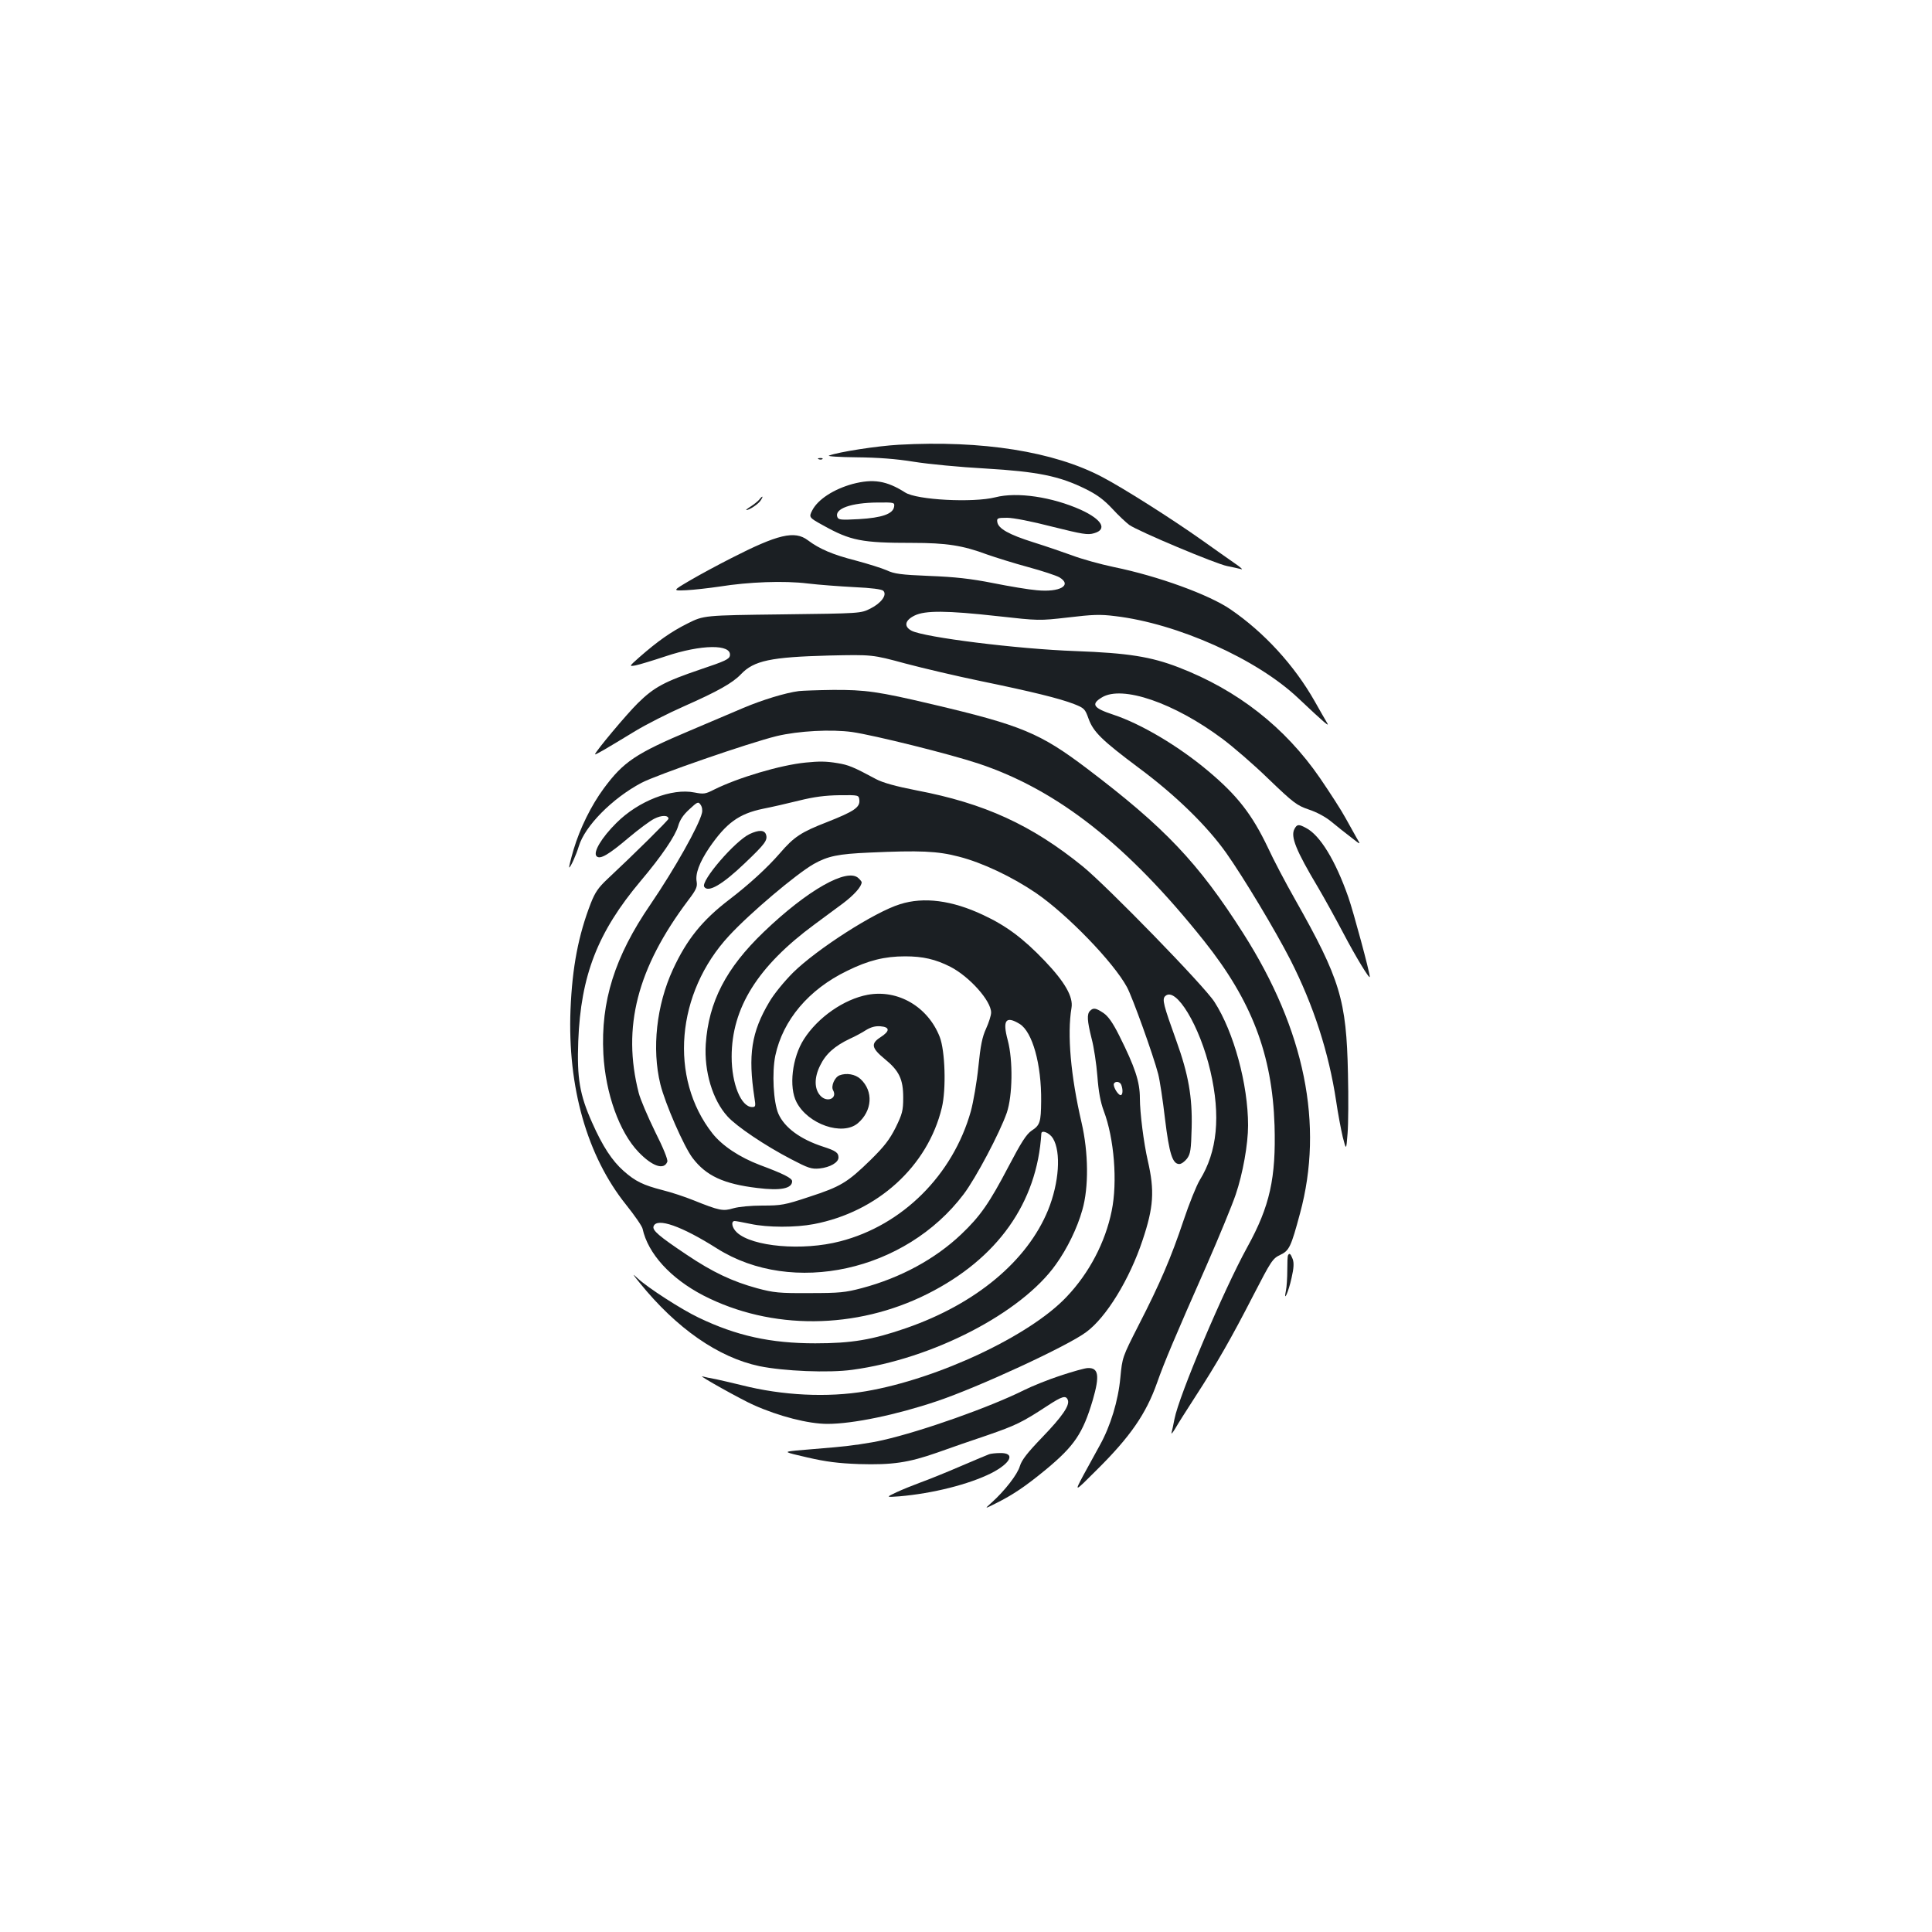 <?xml version="1.0" standalone="no"?>
<!DOCTYPE svg PUBLIC "-//W3C//DTD SVG 20010904//EN"
 "http://www.w3.org/TR/2001/REC-SVG-20010904/DTD/svg10.dtd">
<svg version="1.0" xmlns="http://www.w3.org/2000/svg"
 width="1000pt" height="1000pt" viewBox="0 0 1000 1000"
 preserveAspectRatio="xMidYMid meet">
<g transform="translate(0,1000) scale(0.1,-0.1)"
fill="#1b1f23" stroke="none">
<path d="M4652 7698 c-110 -6 -311 -37 -361 -56 -11 -4 53 -8 142 -9 110 -1
205 -8 297 -23 74 -12 241 -28 370 -35 271 -16 383 -39 517 -105 61 -30 96
-56 140 -103 32 -35 72 -72 88 -84 49 -34 449 -202 507 -213 29 -6 62 -13 73
-16 11 -4 -5 11 -35 31 -30 21 -107 75 -170 120 -157 111 -406 269 -515 326
-250 132 -621 191 -1053 167z"/>
<path d="M4238 7623 c7 -3 16 -2 19 1 4 3 -2 6 -13 5 -11 0 -14 -3 -6 -6z"/>
<path d="M4413 7495 c-98 -27 -180 -80 -209 -137 -18 -35 -17 -37 56 -77 143
-80 201 -91 463 -91 175 0 260 -13 386 -60 43 -15 138 -45 212 -65 74 -20 146
-44 162 -53 69 -41 3 -79 -117 -67 -39 3 -141 20 -226 37 -116 23 -199 32
-330 37 -148 6 -182 11 -220 29 -25 11 -98 34 -162 51 -117 30 -186 59 -247
105 -68 51 -154 31 -398 -94 -65 -33 -160 -84 -211 -114 -92 -54 -92 -54 -20
-51 40 2 118 11 173 19 150 24 333 31 455 16 58 -7 167 -15 242 -19 89 -4 142
-11 150 -19 21 -21 -11 -64 -67 -92 -50 -25 -50 -25 -456 -30 -406 -5 -406 -5
-490 -47 -86 -43 -154 -91 -250 -175 -54 -48 -54 -48 -19 -42 19 4 89 25 155
47 185 62 342 64 333 4 -3 -19 -25 -29 -153 -72 -185 -63 -239 -91 -324 -175
-58 -57 -221 -252 -221 -264 0 -5 45 21 208 120 56 34 170 92 254 129 174 77
250 120 293 165 67 71 155 89 455 97 225 5 225 5 395 -41 94 -25 269 -66 390
-91 267 -55 409 -90 484 -119 53 -21 57 -25 75 -75 25 -70 70 -113 261 -256
190 -141 352 -299 452 -440 91 -129 253 -399 332 -553 120 -236 199 -480 237
-732 9 -63 25 -146 34 -185 18 -70 18 -70 25 18 4 48 5 187 2 310 -8 382 -40
488 -274 902 -50 88 -113 208 -140 267 -82 172 -158 270 -308 396 -154 130
-350 246 -493 293 -103 34 -117 54 -59 89 105 65 375 -28 624 -214 54 -40 162
-133 239 -208 130 -125 147 -137 208 -158 40 -13 87 -38 117 -63 28 -23 74
-60 102 -81 51 -40 51 -40 30 -5 -11 19 -37 66 -58 104 -21 39 -81 132 -133
208 -181 263 -426 455 -732 573 -143 55 -261 74 -533 84 -305 11 -780 71 -848
105 -42 22 -36 54 15 79 55 27 167 26 428 -3 216 -24 216 -24 366 -7 126 15
166 17 244 7 322 -38 734 -222 948 -425 139 -131 165 -153 148 -126 -8 14 -37
63 -63 110 -106 187 -262 357 -436 476 -111 76 -374 172 -604 219 -71 15 -168
42 -215 60 -47 17 -137 48 -201 68 -127 40 -182 71 -187 105 -3 20 1 22 51 22
32 0 129 -19 233 -46 157 -39 184 -44 217 -34 70 20 41 71 -68 121 -149 67
-331 94 -443 65 -115 -29 -407 -14 -467 25 -96 61 -165 72 -272 44z m215 -117
c-5 -38 -63 -58 -182 -65 -94 -5 -106 -4 -112 11 -16 43 71 74 209 75 86 1 88
0 85 -21z"/>
<path d="M3929 7413 c-8 -9 -27 -24 -44 -35 -16 -10 -26 -18 -22 -18 16 0 64
32 75 51 15 23 9 25 -9 2z"/>
<path d="M4135 6423 c-70 -9 -190 -46 -287 -87 -57 -24 -179 -76 -273 -116
-285 -120 -348 -163 -450 -301 -65 -88 -123 -206 -156 -316 -15 -51 -25 -93
-23 -93 7 0 36 64 50 110 31 104 173 248 324 328 80 42 557 207 700 242 113
27 283 36 391 21 116 -17 506 -114 653 -163 409 -136 772 -421 1168 -918 247
-310 353 -588 365 -955 8 -272 -24 -418 -141 -630 -123 -223 -354 -769 -377
-890 -5 -27 -12 -59 -15 -70 -3 -11 6 -1 19 21 13 23 60 97 104 165 111 171
186 302 300 524 93 180 100 191 140 210 46 22 55 40 102 215 124 458 25 948
-294 1449 -233 366 -406 548 -810 854 -242 183 -339 223 -797 331 -283 67
-350 76 -517 75 -80 -1 -159 -4 -176 -6z"/>
<path d="M4170 6053 c-132 -13 -352 -79 -474 -140 -45 -23 -54 -24 -101 -15
-117 24 -291 -44 -404 -157 -77 -76 -123 -153 -103 -173 18 -18 62 8 167 97
50 42 109 86 131 97 39 20 74 19 74 0 0 -7 -179 -184 -316 -312 -47 -44 -64
-69 -86 -125 -64 -165 -96 -330 -105 -550 -16 -402 86 -759 287 -1010 44 -55
83 -111 86 -125 28 -129 145 -257 314 -345 352 -181 791 -178 1161 8 362 182
567 471 589 830 1 20 42 4 60 -25 43 -71 32 -230 -25 -371 -108 -264 -374
-486 -734 -611 -176 -61 -283 -79 -471 -79 -232 0 -408 39 -604 133 -90 43
-262 154 -315 203 -30 28 -29 25 10 -23 191 -236 407 -386 619 -431 126 -26
360 -36 482 -19 415 56 875 294 1053 545 59 82 111 189 137 282 34 117 32 298
-4 453 -56 241 -75 456 -52 593 10 57 -34 134 -139 244 -111 116 -198 181
-318 237 -161 76 -307 95 -430 56 -131 -40 -430 -232 -554 -354 -46 -46 -100
-112 -123 -152 -93 -156 -111 -275 -77 -496 7 -44 6 -48 -12 -48 -57 0 -106
120 -106 260 0 253 135 469 430 686 43 32 109 81 146 108 57 43 97 87 97 110
0 2 -7 12 -16 20 -57 57 -265 -61 -491 -278 -195 -187 -285 -361 -300 -580 -9
-141 35 -290 113 -375 46 -51 194 -151 329 -221 88 -46 105 -52 147 -48 55 6
98 31 98 57 0 25 -15 35 -80 56 -117 38 -199 98 -231 170 -26 60 -34 213 -16
301 39 184 173 343 372 439 109 54 194 75 300 75 92 0 157 -15 234 -54 99 -51
211 -176 211 -237 0 -15 -12 -52 -26 -83 -20 -43 -29 -88 -40 -198 -8 -79 -26
-182 -39 -230 -93 -330 -354 -590 -676 -673 -195 -51 -456 -28 -535 46 -26 24
-32 59 -11 59 6 0 44 -7 82 -15 89 -19 232 -19 327 -1 330 63 590 299 663 603
23 95 17 294 -11 366 -61 156 -216 247 -373 218 -123 -23 -258 -117 -330 -230
-61 -95 -79 -248 -38 -326 59 -114 237 -176 317 -109 75 64 82 166 14 229 -27
25 -73 33 -109 19 -25 -10 -45 -56 -33 -77 24 -43 -32 -66 -66 -28 -32 35 -32
94 -1 156 29 60 75 101 155 139 25 11 62 31 82 44 26 16 49 22 75 20 50 -4 50
-25 0 -57 -51 -33 -46 -56 22 -112 75 -61 96 -105 96 -200 0 -68 -5 -85 -39
-155 -32 -63 -58 -97 -130 -168 -120 -117 -155 -138 -318 -191 -126 -42 -145
-45 -241 -45 -61 0 -123 -6 -151 -14 -54 -16 -71 -13 -208 42 -42 17 -114 41
-159 52 -100 26 -140 45 -201 99 -60 53 -109 128 -163 250 -65 145 -79 231
-72 421 13 342 101 566 323 830 109 129 179 233 194 284 9 32 26 58 58 87 42
39 46 41 58 24 8 -11 11 -29 7 -44 -16 -66 -142 -290 -266 -472 -186 -271
-258 -503 -244 -774 11 -205 83 -405 182 -508 71 -74 132 -95 149 -50 4 10
-21 72 -64 157 -38 78 -76 167 -84 199 -87 340 -8 646 256 997 42 55 48 70 44
96 -8 41 14 100 65 176 88 128 153 176 279 202 41 8 125 27 185 42 80 20 138
27 210 28 100 1 100 1 103 -25 4 -38 -28 -59 -167 -114 -134 -52 -171 -76
-244 -161 -66 -76 -160 -162 -262 -240 -140 -107 -220 -206 -292 -362 -85
-184 -110 -410 -65 -594 25 -101 122 -323 167 -382 70 -92 160 -134 335 -155
120 -15 180 -3 180 35 0 16 -46 39 -167 84 -105 40 -194 99 -245 163 -226 287
-189 728 86 1024 108 117 347 319 438 371 73 41 126 52 287 59 262 12 354 8
464 -21 122 -31 277 -105 399 -188 162 -111 401 -358 471 -487 28 -51 137
-354 162 -451 8 -31 24 -136 35 -231 22 -181 39 -234 74 -234 11 0 28 13 40
28 18 25 21 45 24 160 4 159 -17 277 -79 449 -67 186 -75 216 -58 232 55 53
180 -155 234 -388 54 -232 36 -417 -55 -564 -17 -28 -55 -122 -84 -209 -64
-191 -121 -325 -233 -543 -84 -165 -84 -166 -94 -270 -11 -120 -51 -251 -106
-350 -20 -36 -58 -105 -85 -155 -48 -90 -48 -90 67 25 175 173 257 292 314
453 36 103 93 238 256 607 64 146 132 311 151 367 37 109 64 261 64 358 0 212
-74 484 -174 639 -51 81 -556 599 -681 701 -265 215 -509 327 -861 394 -108
21 -175 40 -209 58 -119 64 -144 74 -200 83 -59 10 -95 10 -165 3z m1108
-1353 c66 -41 113 -209 111 -400 -1 -108 -6 -124 -49 -152 -27 -18 -54 -60
-120 -186 -99 -189 -146 -257 -245 -351 -135 -128 -314 -225 -513 -278 -87
-23 -116 -26 -272 -26 -157 -1 -185 2 -271 25 -128 35 -230 83 -364 173 -145
97 -180 127 -172 148 17 46 145 1 328 -115 391 -247 976 -118 1277 281 64 85
186 316 223 421 30 88 33 271 5 376 -28 104 -10 128 62 84z"/>
<path d="M6700 5709 c-21 -39 8 -111 122 -302 33 -56 92 -163 131 -237 64
-122 137 -242 137 -226 0 23 -85 338 -111 412 -67 191 -147 322 -220 359 -37
20 -46 19 -59 -6z"/>
<path d="M3880 5683 c-76 -36 -254 -243 -235 -273 20 -32 94 11 210 122 105
100 119 119 110 148 -8 25 -38 25 -85 3z"/>
<path d="M5642 4768 c-17 -17 -15 -51 8 -143 12 -44 25 -132 30 -195 6 -81 16
-134 33 -180 54 -142 72 -368 41 -518 -33 -162 -116 -321 -233 -444 -189 -201
-665 -425 -1039 -489 -199 -34 -433 -22 -642 31 -45 11 -105 25 -133 31 -29 5
-61 12 -72 15 -24 6 202 -120 265 -148 132 -59 284 -98 383 -98 132 0 357 47
565 117 215 72 678 286 774 358 104 76 225 274 292 476 57 170 63 255 27 411
-21 91 -41 249 -41 323 0 86 -25 161 -107 325 -34 68 -58 101 -82 117 -39 26
-52 28 -69 11z m162 -384 c10 -27 7 -56 -6 -52 -16 6 -39 49 -32 60 9 14 32 9
38 -8z"/>
<path d="M6667 3503 c-3 -5 -4 -39 -4 -78 0 -38 -3 -86 -7 -105 -14 -67 13 -8
29 65 12 52 13 78 6 98 -11 28 -17 33 -24 20z"/>
<path d="M5489 2880 c-64 -21 -148 -55 -188 -75 -176 -88 -529 -213 -731 -259
-63 -15 -176 -31 -250 -37 -74 -6 -164 -14 -200 -17 -65 -7 -65 -7 60 -36 96
-22 158 -30 266 -34 173 -5 255 7 404 59 63 23 180 63 260 90 147 51 179 66
309 151 79 52 98 57 108 32 11 -28 -28 -85 -133 -194 -76 -79 -105 -116 -115
-148 -12 -43 -79 -129 -147 -190 -37 -33 -37 -33 23 -3 88 44 152 87 259 175
147 122 191 187 242 359 37 127 30 168 -25 166 -15 0 -78 -18 -142 -39z"/>
<path d="M5120 2473 c-8 -3 -76 -31 -150 -63 -74 -32 -166 -69 -205 -83 -38
-14 -95 -37 -125 -51 -55 -26 -55 -26 15 -21 174 15 360 62 476 120 103 53
126 106 45 104 -22 0 -48 -3 -56 -6z"/>
</g>
</svg>
